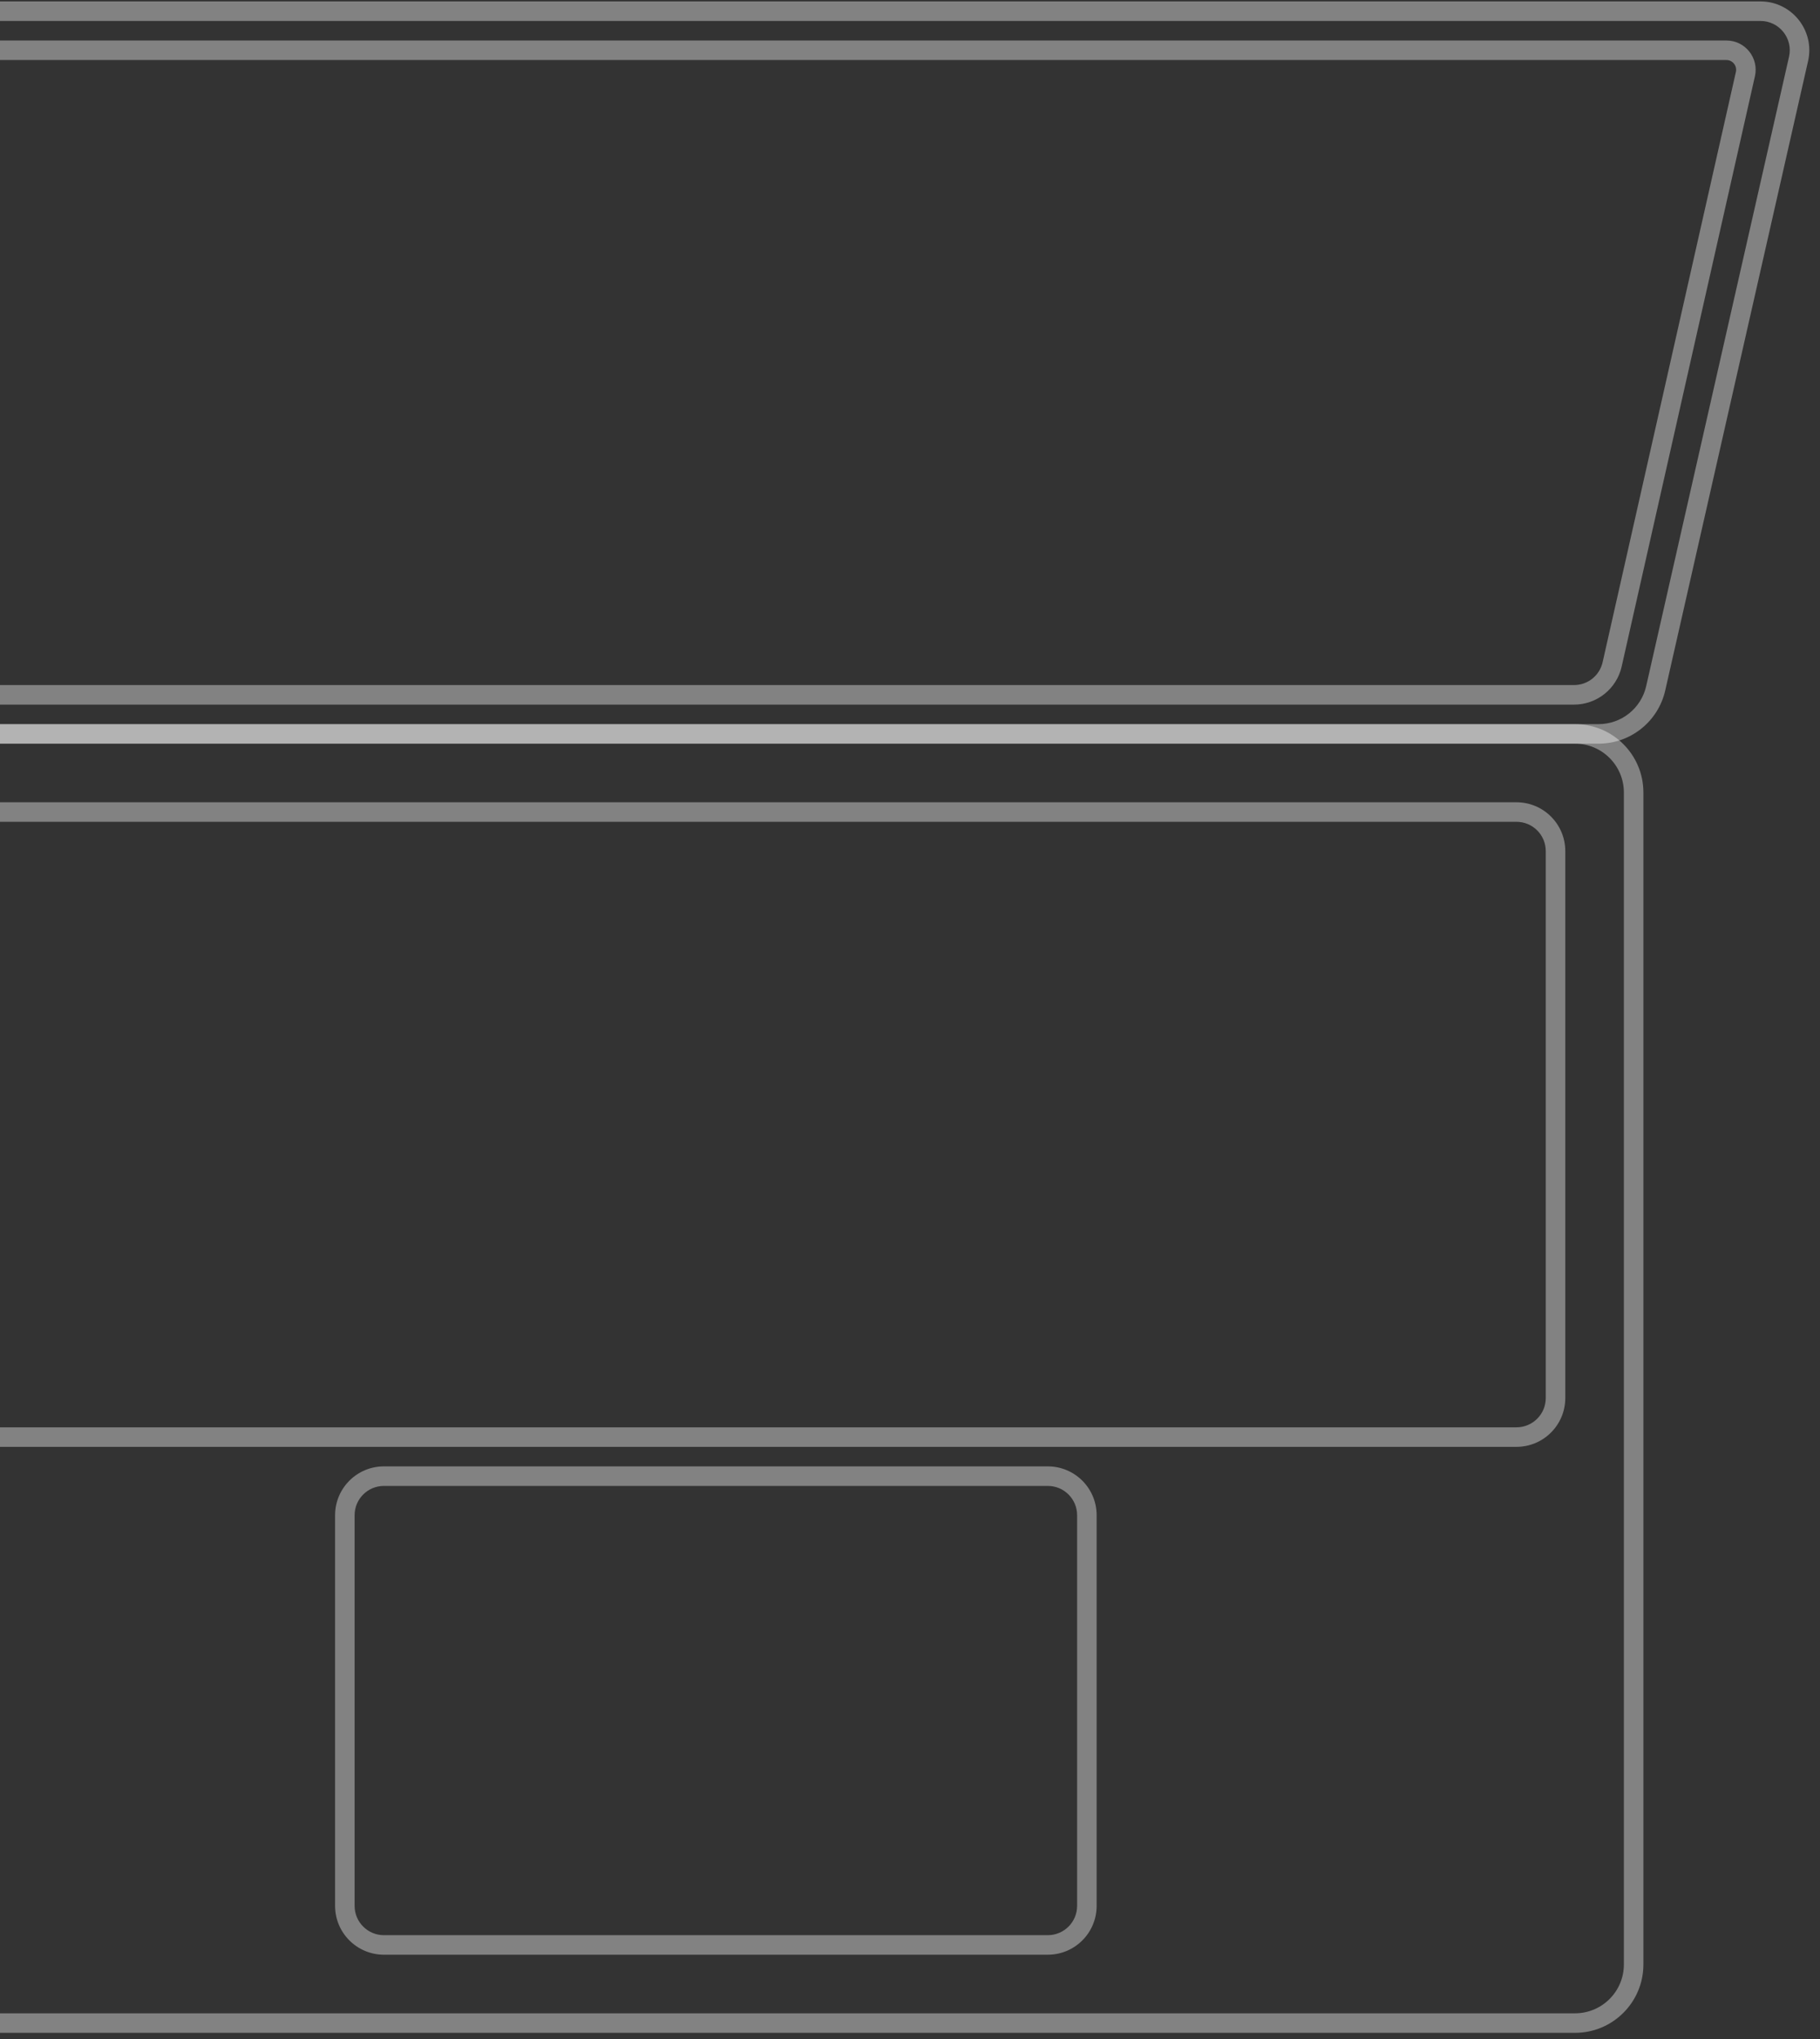 <svg width="150" height="168" viewBox="0 0 150 168" fill="none" xmlns="http://www.w3.org/2000/svg">
<rect x="0" y="0" width="150" height="168" fill="#333333" stroke="none"/>
<path fill-rule="evenodd" clip-rule="evenodd" d="M-26.639 6.282C-26.98 4.772 -25.832 3.336 -24.285 3.336H142.283C143.83 3.336 144.978 4.772 144.637 6.282L133.654 54.917C133.24 56.752 131.61 58.055 129.73 58.055H-11.732C-13.612 58.055 -15.242 56.752 -15.656 54.917L-26.639 6.282ZM-24.285 4.945C-24.8 4.945 -25.183 5.424 -25.069 5.927L-14.086 54.563C-13.838 55.664 -12.86 56.445 -11.732 56.445H129.73C130.858 56.445 131.836 55.664 132.084 54.563L143.068 5.927C143.181 5.424 142.799 4.945 142.283 4.945H-24.285Z" fill="white" fill-opacity="0.39"/>
<path fill-rule="evenodd" clip-rule="evenodd" d="M-31.017 5.031C-31.588 2.514 -29.675 0.117 -27.093 0.117H145.094C147.675 0.117 149.589 2.514 149.017 5.031L137.245 56.888C136.662 59.453 134.382 61.273 131.752 61.273H-13.751C-16.382 61.273 -18.662 59.453 -19.244 56.888L-31.017 5.031ZM-27.093 1.727C-28.642 1.727 -29.791 3.165 -29.448 4.675L-17.675 56.531C-17.259 58.364 -15.63 59.664 -13.751 59.664H131.752C133.63 59.664 135.259 58.364 135.675 56.531L147.448 4.675C147.791 3.165 146.643 1.727 145.094 1.727H-27.093Z" fill="white" fill-opacity="0.39"/>
<path fill-rule="evenodd" clip-rule="evenodd" d="M27.617 124.844C27.617 122.622 29.418 120.82 31.64 120.82H86.359C88.581 120.82 90.382 122.622 90.382 124.844V157.031C90.382 159.253 88.581 161.055 86.359 161.055H31.64C29.418 161.055 27.617 159.253 27.617 157.031V124.844ZM31.64 122.43C30.307 122.43 29.226 123.51 29.226 124.844V157.031C29.226 158.365 30.307 159.445 31.64 159.445H86.359C87.692 159.445 88.773 158.365 88.773 157.031V124.844C88.773 123.51 87.692 122.43 86.359 122.43H31.64Z" fill="white" fill-opacity="0.39"/>
<path fill-rule="evenodd" clip-rule="evenodd" d="M-11.008 70.125C-11.008 67.903 -9.207 66.102 -6.985 66.102H124.984C127.206 66.102 129.007 67.903 129.007 70.125V115.188C129.007 117.41 127.206 119.211 124.984 119.211H-6.985C-9.207 119.211 -11.008 117.41 -11.008 115.188V70.125ZM-6.985 67.711C-8.318 67.711 -9.399 68.792 -9.399 70.125V115.188C-9.399 116.521 -8.318 117.602 -6.985 117.602H124.984C126.317 117.602 127.398 116.521 127.398 115.188V70.125C127.398 68.792 126.317 67.711 124.984 67.711H-6.985Z" fill="white" fill-opacity="0.39"/>
<path fill-rule="evenodd" clip-rule="evenodd" d="M-17.446 65.297C-17.446 62.186 -14.924 59.664 -11.813 59.664H129.812C132.923 59.664 135.445 62.186 135.445 65.297V161.859C135.445 164.97 132.923 167.492 129.812 167.492H-11.813C-14.924 167.492 -17.446 164.97 -17.446 161.859V65.297ZM-11.813 61.273C-14.035 61.273 -15.836 63.075 -15.836 65.297V161.859C-15.836 164.081 -14.035 165.883 -11.813 165.883H129.812C132.034 165.883 133.836 164.081 133.836 161.859V65.297C133.836 63.075 132.034 61.273 129.812 61.273H-11.813Z" fill="white" fill-opacity="0.39"/>
</svg>
